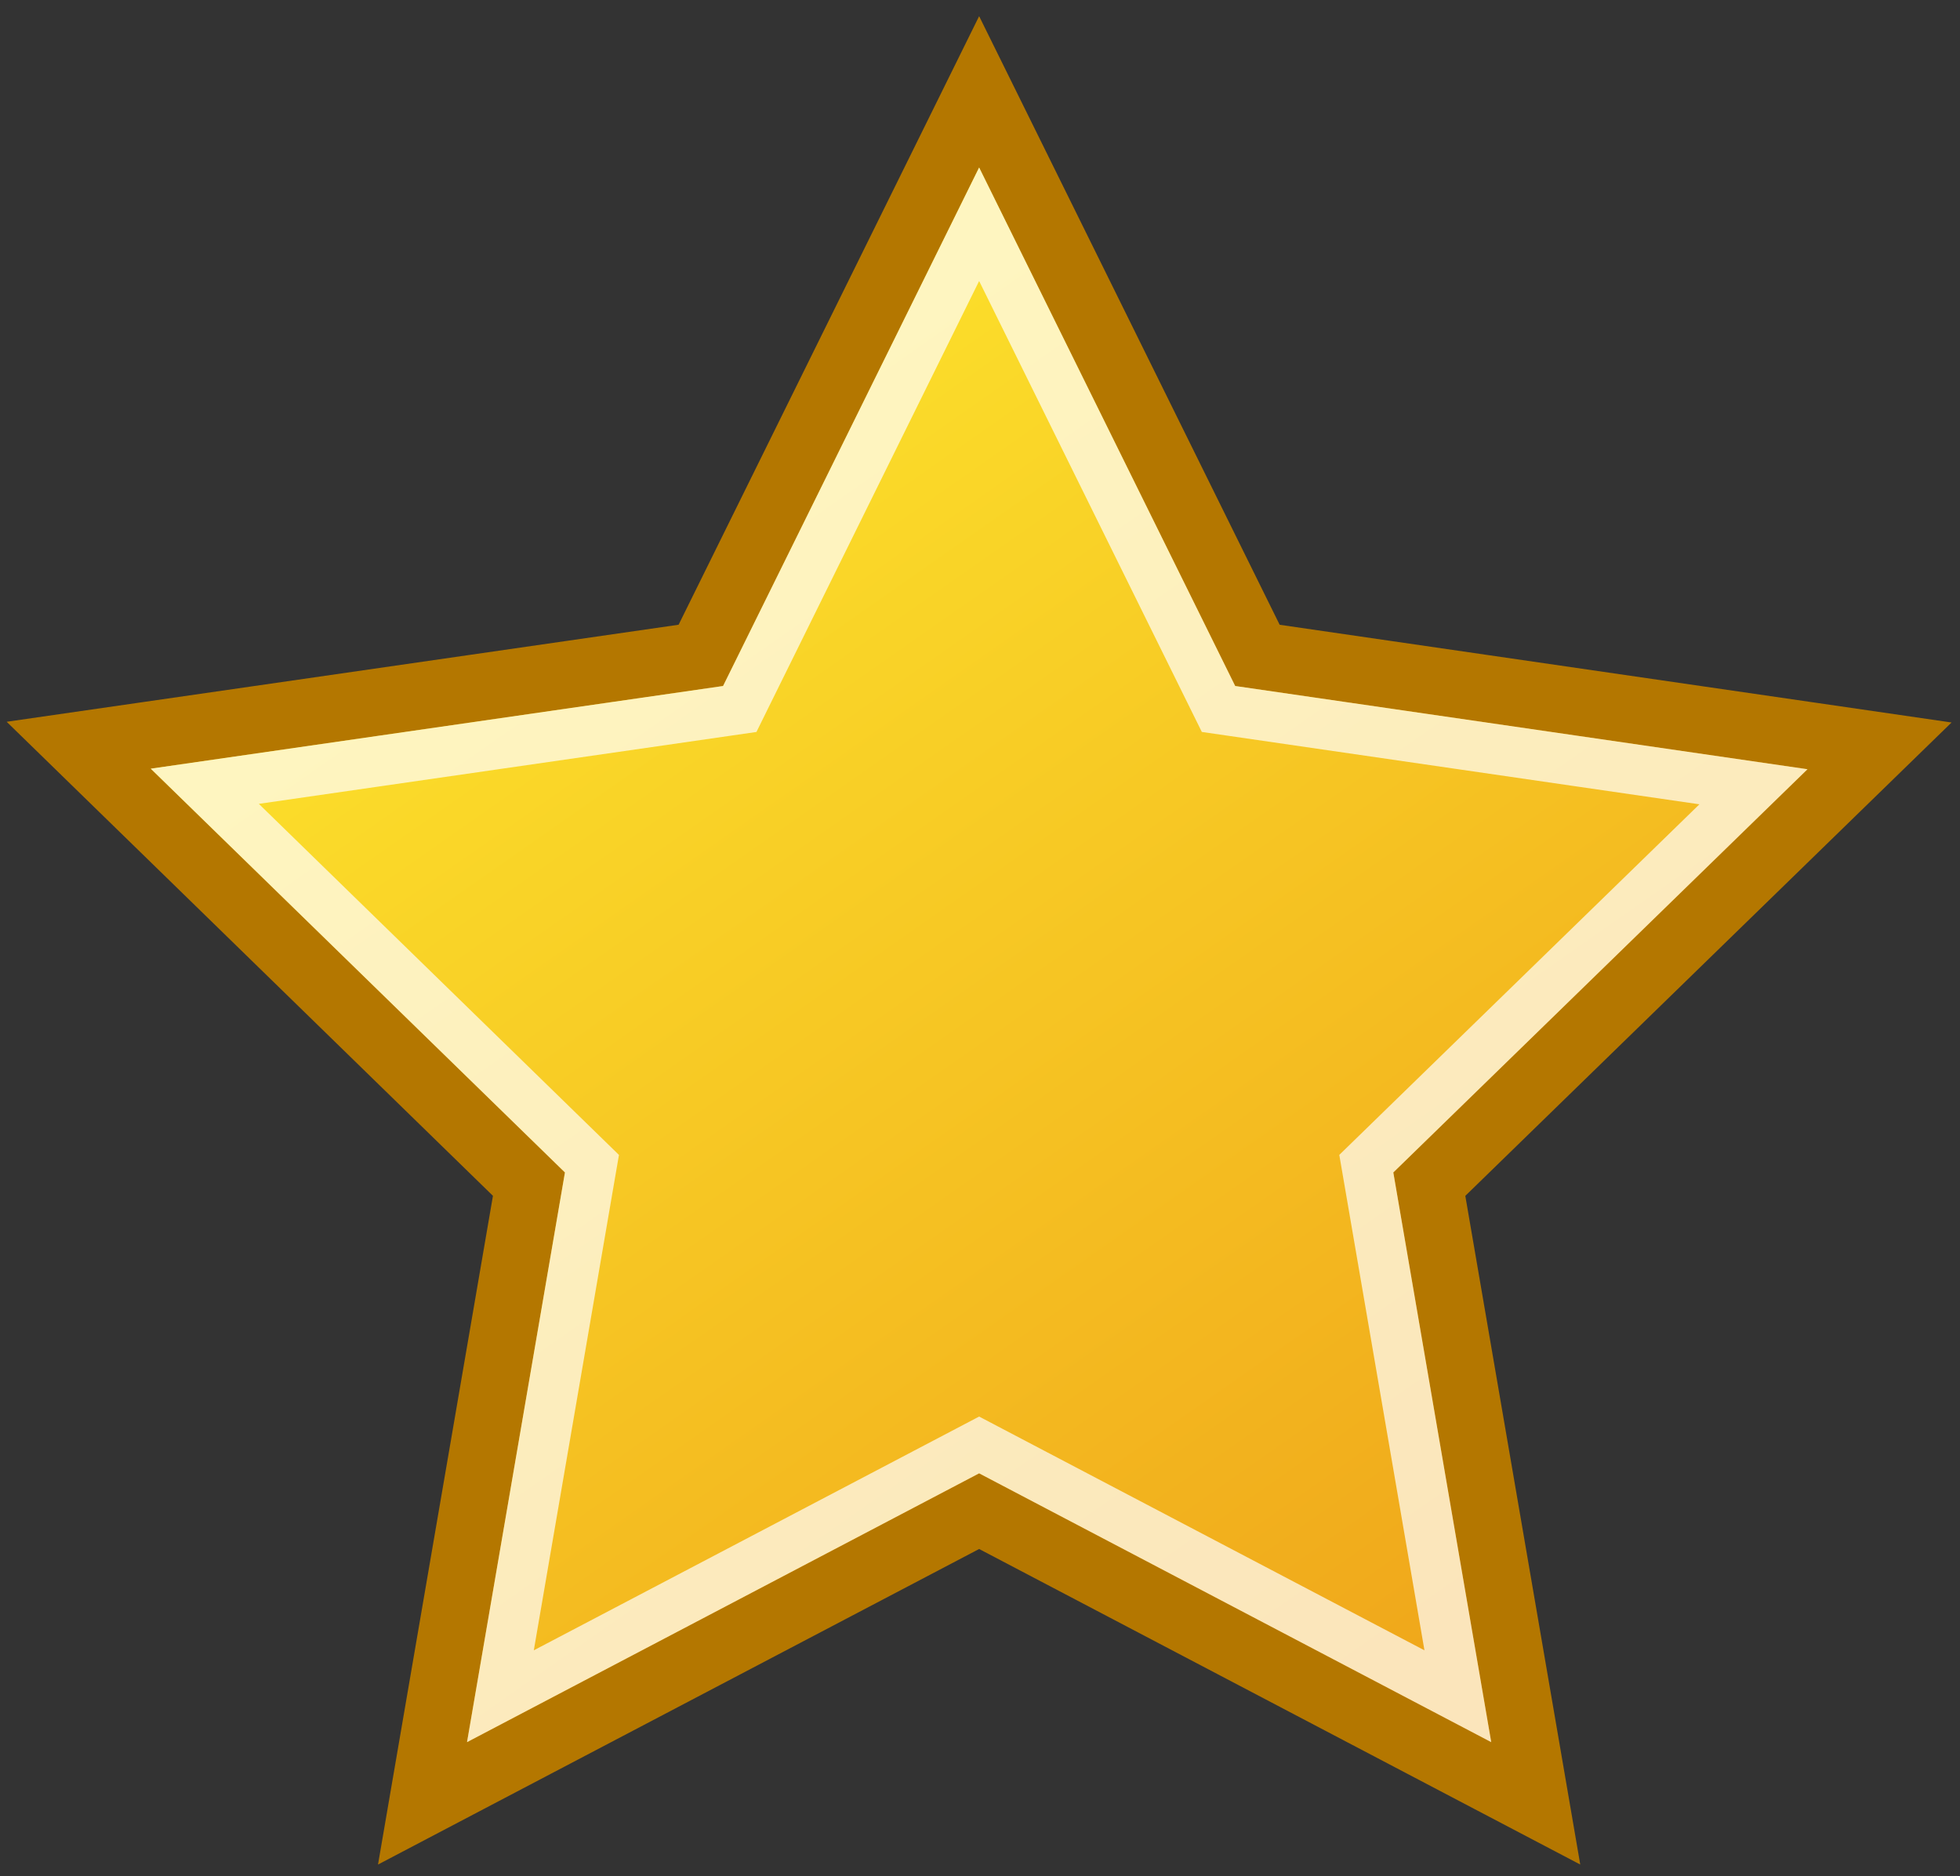 <svg width="117" height="112" viewBox="0 0 117 112" fill="none" xmlns="http://www.w3.org/2000/svg">
<rect x="0" y="0" width="117" height="112" fill="#333333" stroke="none"/>
<path d="M60.241 9.114L58.448 5.483L56.655 9.114L41.836 39.124L8.714 43.908L4.699 44.488L7.604 47.32L31.575 70.69L25.908 103.661L25.222 107.654L28.808 105.771L58.448 90.212L88.087 105.771L91.674 107.654L90.988 103.661L85.321 70.691L109.291 47.354L112.196 44.526L108.184 43.942L75.06 39.125L60.241 9.114Z" fill="url(#paint0_linear_31_97)" stroke="#B47700" stroke-width="4"/>
<path d="M43.378 42.438L44.159 42.325L44.508 41.617L58.448 13.388L72.388 41.617L72.737 42.324L73.516 42.437L104.67 46.968L82.126 68.917L81.56 69.468L81.694 70.246L87.024 101.26L59.145 86.625L58.448 86.259L57.751 86.625L29.872 101.26L35.202 70.246L35.336 69.469L34.771 68.918L12.225 46.938L43.378 42.438Z" stroke="white" stroke-opacity="0.7" stroke-width="3"/>
<defs>
<linearGradient id="paint0_linear_31_97" x1="32.01" y1="26.156" x2="83.417" y2="99.594" gradientUnits="userSpaceOnUse">
<stop stop-color="#FCE12B"/>
<stop offset="1" stop-color="#F0A81B"/>
</linearGradient>
</defs>
</svg>
